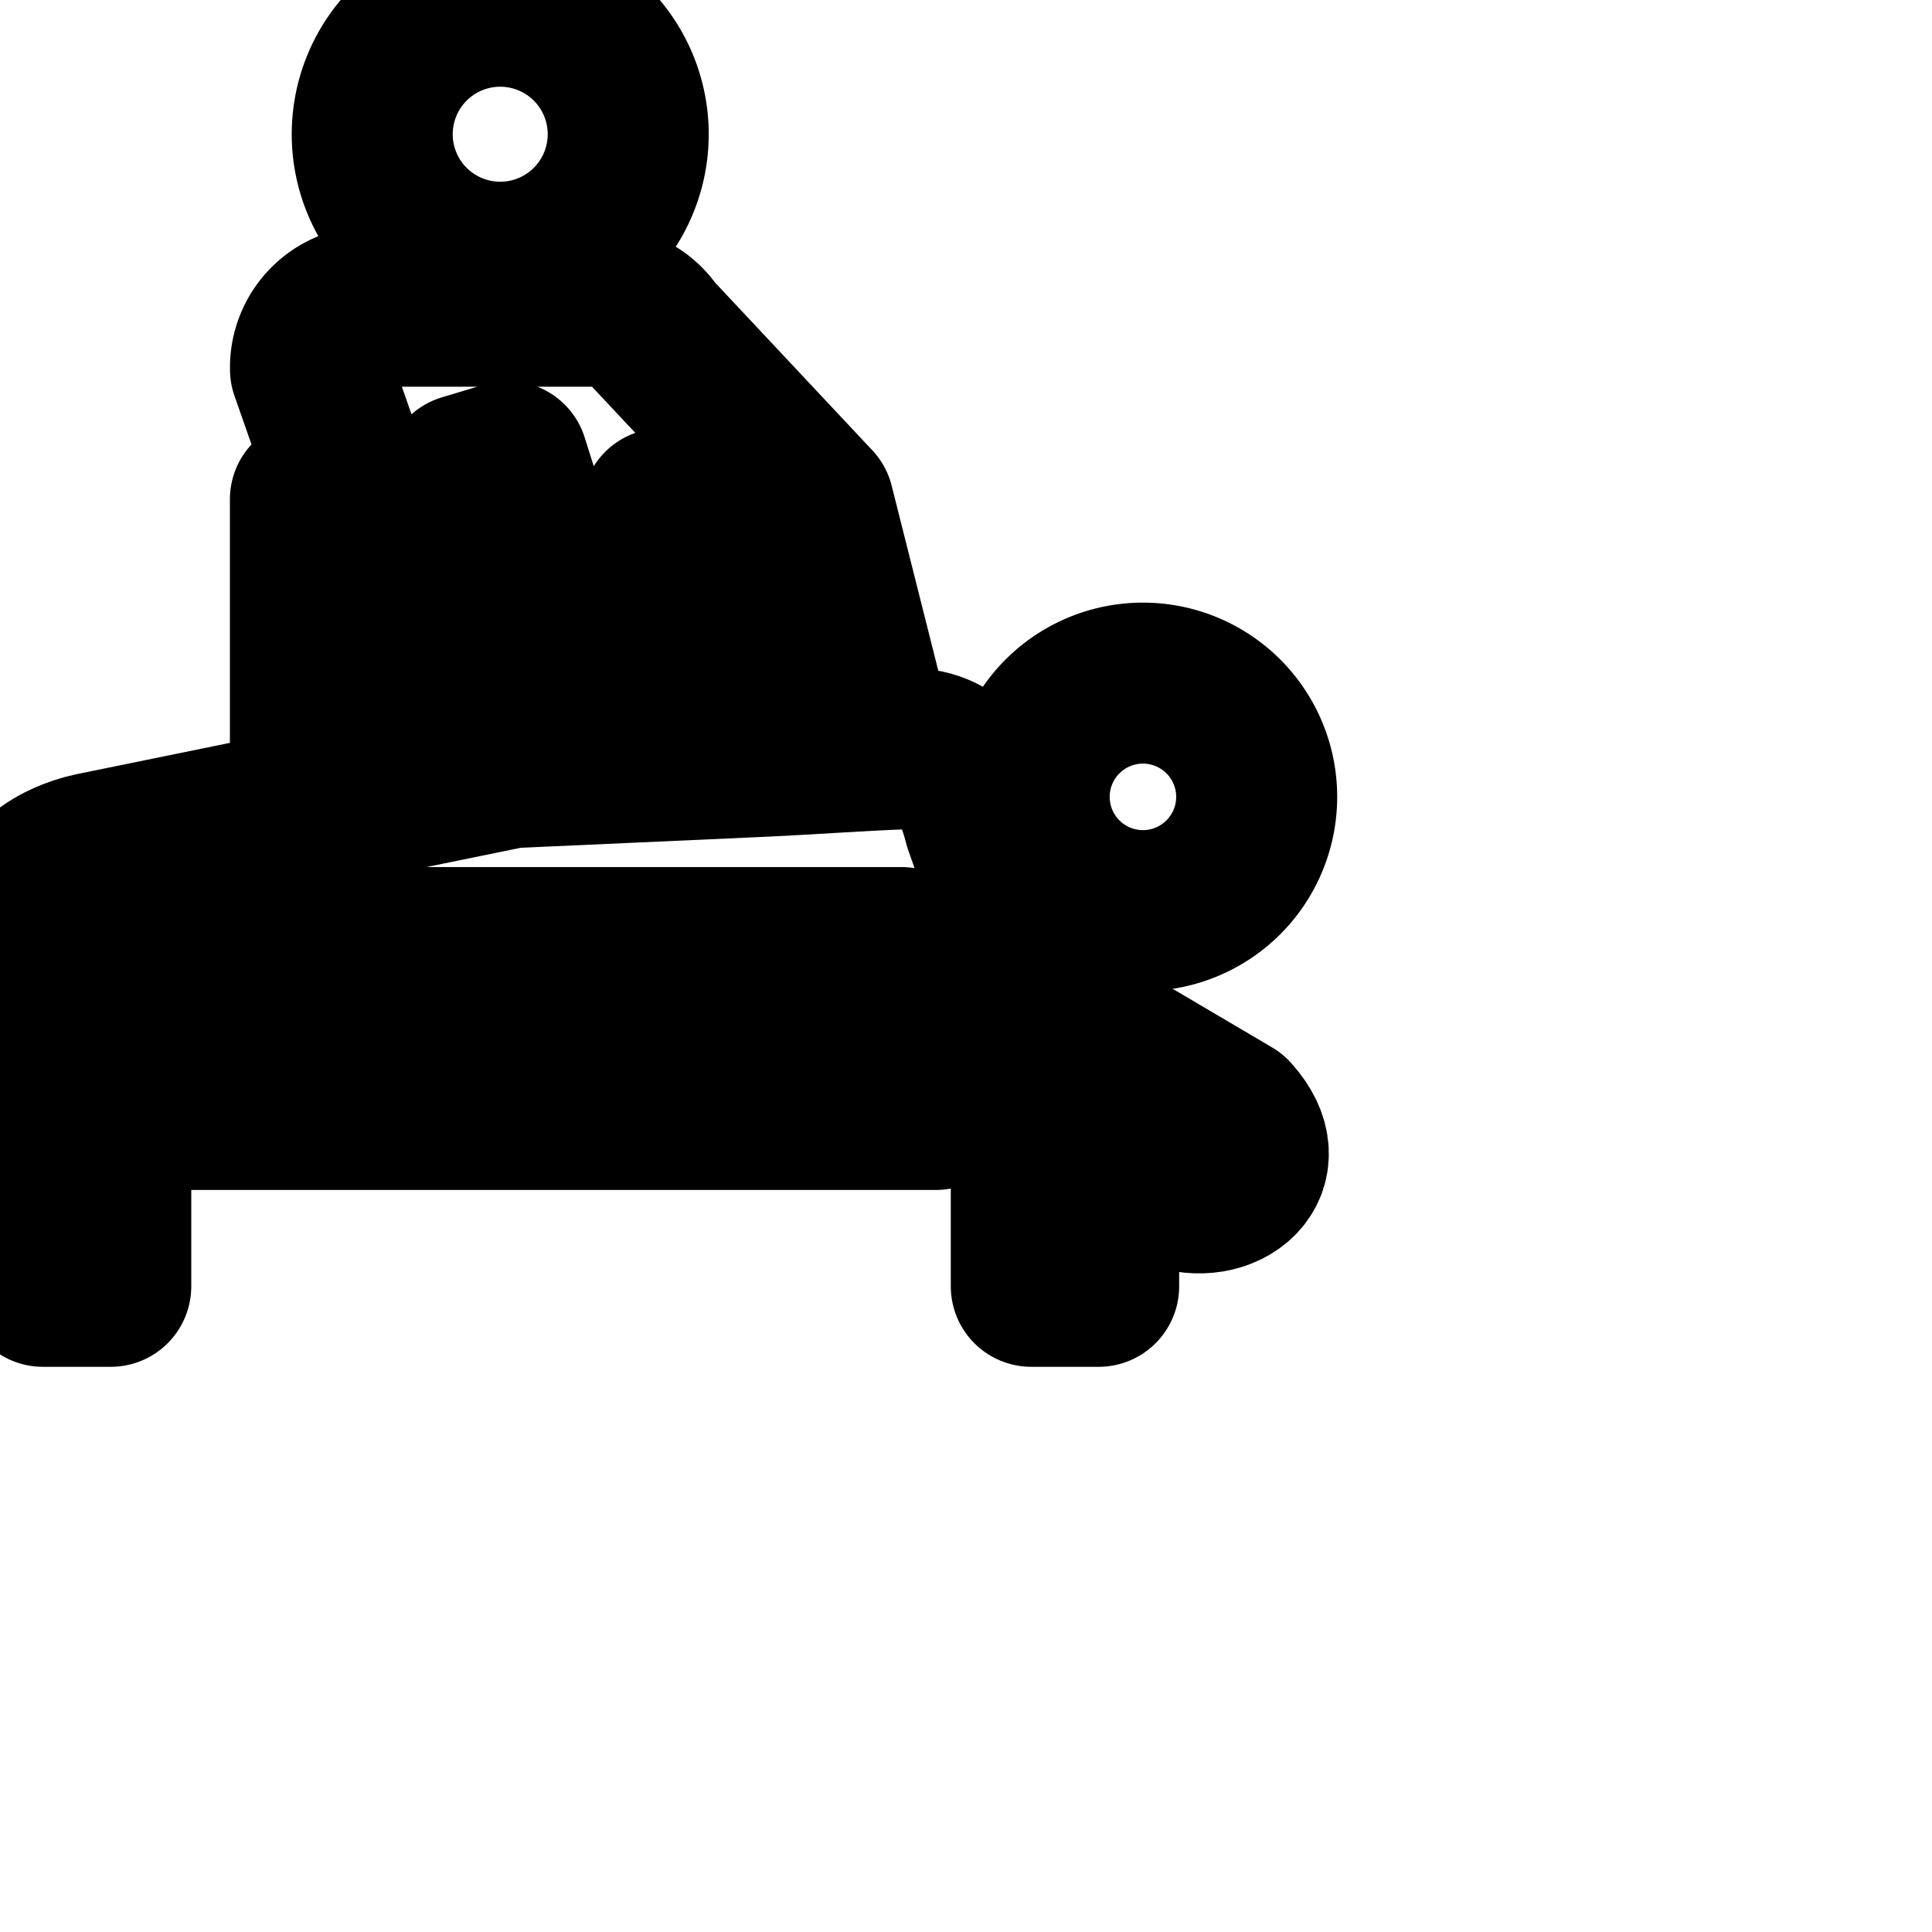 <svg xmlns="http://www.w3.org/2000/svg" width="24" height="24" viewBox="0 0 24 24" fill="none" stroke="currentColor" stroke-width="2" stroke-linecap="round" stroke-linejoin="round" class="feather feather-massage"><path d="M7.803 1.611a1.59 1.59 0 1 1-3.178 0 1.59 1.59 0 0 1 3.178 0z"></path><path d="M4.757 8.779l-.901-2.576V9.27a.746.746 0 0 0 .039.224l1.716-.357z"></path><path d="M5.184 8.379l1.424.608 1.925-.085.123-.341-2.347-1.067-.533-1.6.533-.16.443 1.403 1.472.677V6.321l.741.624.272 1.333.043.197.091.432 1.381-.069-.645-2.56-2-2.133a.76.76 0 0 0-.635-.341H4.619a.762.762 0 0 0-.762.74v.044z"></path><path d="M15.611 9.899a1.413 1.413 0 1 1-2.826 0 1.413 1.413 0 0 1 2.826 0z"></path><path d="M10.965 12.507H.533v3.472h.843v-2.197h10.251l-.043-.08-.619-1.195z"></path><path d="M12.811 15.979h.837v-1.083l-.837-.443v1.525z"></path><path d="M13.04 12.544l-.816-2.32c-.133-.533-.384-.944-.971-.923s-1.141.064-1.707.091l-3.2.144-5.195 1.061c-.432.091-1.099.448-.693.987.203.272.8.187 1.109.187h9.632l.859 1.659 2.517 1.328c.624.24 1.28-.267.72-.885z"></path></svg>